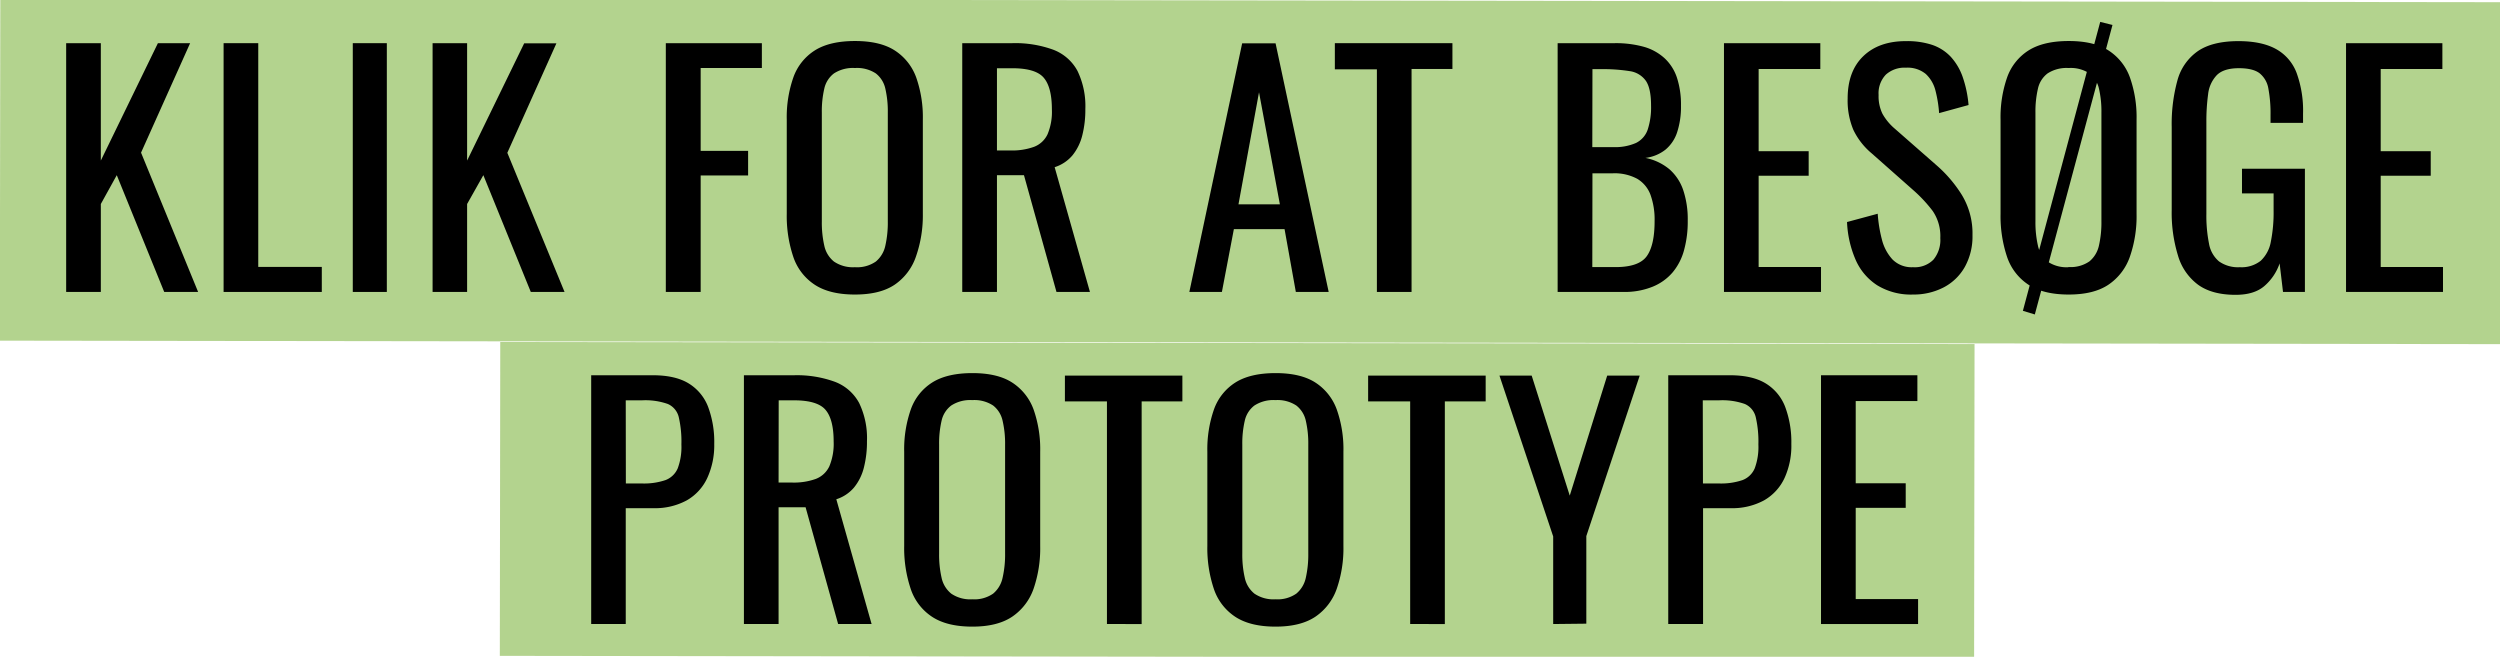 <svg id="Layer_1" data-name="Layer 1" xmlns="http://www.w3.org/2000/svg" viewBox="0 0 685.06 180">
  <defs>
    <style>
      .cls-1 {
        opacity: 0.79;
      }

      .cls-2 {
        fill: #9fc770;
      }

      .cls-3 {
        isolation: isolate;
      }
    </style>
  </defs>
  <title>klikforprototype</title>
  <g id="Rectangle_21" data-name="Rectangle 21" class="cls-1">
    <rect class="cls-2" x="296.13" y="-296" width="93.7" height="685.96" transform="translate(295.54 389.89) rotate(-89.92)"/>
    <rect class="cls-2" x="297.13" y="-294.89" width="91.7" height="683.74" transform="translate(295.54 389.89) rotate(-89.92)"/>
  </g>
  <g id="Rectangle_21-2" data-name="Rectangle 21" class="cls-1">
    <rect class="cls-2" x="296.01" y="-64.99" width="86" height="403.99" transform="translate(201.54 475.82) rotate(-89.92)"/>
    <rect class="cls-2" x="296.92" y="-64.34" width="84.17" height="402.68" transform="translate(201.54 475.82) rotate(-89.92)"/>
  </g>
  <g id="SE_VORES_UDVALG" data-name="SE VORES UDVALG" class="cls-3">
    <g class="cls-3">
      <path d="M18.13,80V11.83h9.5V44L43.27,11.83H52.1l-13.45,30L54.29,80H45L32,48,27.63,55.9V80Z"/>
      <path d="M61.27,80V11.83h9.5V73.14H88.18V80Z"/>
      <path d="M96.67,80V11.83H106V80Z"/>
      <path d="M118.54,80V11.83H128V44l15.64-32.13h8.83l-13.45,30L154.7,80h-9.25l-13-32L128,55.9V80Z"/>
      <path d="M182.45,80V11.83h26.32v6.81H192V41.35h13v6.73H192V80Z"/>
      <path d="M234.25,80.71q-6.9,0-11-2.69a14.76,14.76,0,0,1-5.89-7.7,35.13,35.13,0,0,1-1.77-11.73V32.77a32.94,32.94,0,0,1,1.81-11.56,14.45,14.45,0,0,1,5.89-7.4q4.08-2.57,11-2.57t10.93,2.61a14.73,14.73,0,0,1,5.85,7.4,32.85,32.85,0,0,1,1.81,11.52v25.9A34,34,0,0,1,251,70.28,15.29,15.29,0,0,1,245.18,78Q241.15,80.72,234.25,80.71Zm0-7.49A9,9,0,0,0,240,71.67a7.73,7.73,0,0,0,2.61-4.38,28.54,28.54,0,0,0,.67-6.6V30.84a27.47,27.47,0,0,0-.67-6.52,7.25,7.25,0,0,0-2.61-4.2,9.37,9.37,0,0,0-5.72-1.48,9.56,9.56,0,0,0-5.76,1.48,7.16,7.16,0,0,0-2.65,4.2,27.47,27.47,0,0,0-.67,6.52V60.69a28.54,28.54,0,0,0,.67,6.6,7.62,7.62,0,0,0,2.65,4.38A9.22,9.22,0,0,0,234.25,73.22Z"/>
      <path d="M263.68,80V11.83h13.71a30.32,30.32,0,0,1,11.27,1.81,12.61,12.61,0,0,1,6.6,5.8,22.15,22.15,0,0,1,2.15,10.47,28.55,28.55,0,0,1-.84,7.19,14.1,14.1,0,0,1-2.69,5.47A10.54,10.54,0,0,1,289,45.81L298.67,80H289.5l-8.91-32h-7.4V80Zm9.51-38.77h3.61a17.72,17.72,0,0,0,6.56-1,6.73,6.73,0,0,0,3.7-3.45,15.86,15.86,0,0,0,1.18-6.81q0-6-2.19-8.62c-1.45-1.76-4.34-2.65-8.66-2.65h-4.2Z"/>
      <path d="M325.91,80l14.47-68.12h9.16L364.09,80h-9L352,62.79H338.11L334.83,80Zm13.46-24h11.35L345,25.29Z"/>
      <path d="M377.3,80v-61H365.78V11.83H398V18.9H386.8V80Z"/>
      <path d="M426.83,80V11.83h15.64a28.53,28.53,0,0,1,8,1A14.14,14.14,0,0,1,456.18,16a12.71,12.71,0,0,1,3.36,5.34,23.83,23.83,0,0,1,1.09,7.61,22.56,22.56,0,0,1-1.05,7.28A10.39,10.39,0,0,1,456.39,41a11,11,0,0,1-5.51,2.27,14.71,14.71,0,0,1,6.64,3.16,13.26,13.26,0,0,1,3.74,5.72,25.21,25.21,0,0,1,1.22,8.36,29.37,29.37,0,0,1-1,8,15.9,15.9,0,0,1-3.15,6.14,14.22,14.22,0,0,1-5.46,3.91A20.27,20.27,0,0,1,445,80Zm9.5-39.69H442a14.26,14.26,0,0,0,6.31-1.14,6.35,6.35,0,0,0,3.2-3.66,19.58,19.58,0,0,0,.92-6.56c0-3.14-.47-5.41-1.43-6.81a6.51,6.51,0,0,0-4.45-2.65,46.78,46.78,0,0,0-7.91-.54h-2.27Zm0,32.88h6.39q6.39,0,8.54-3t2.14-9.63a20,20,0,0,0-1.13-7.19A8.55,8.55,0,0,0,448.65,49,13.06,13.06,0,0,0,442,47.49h-5.63Z"/>
      <path d="M472.41,80V11.83h26.4V18.9h-16.9V41.43h13.71v6.73H481.91v25H499V80Z"/>
      <path d="M524.21,80.71a17.67,17.67,0,0,1-9.8-2.53,15.85,15.85,0,0,1-5.93-7,29,29,0,0,1-2.35-10.34l8.41-2.27a37.8,37.8,0,0,0,1.13,7,12.59,12.59,0,0,0,2.9,5.51,7.38,7.38,0,0,0,5.64,2.14,7.18,7.18,0,0,0,5.59-2.06,8.46,8.46,0,0,0,1.89-5.93,12.16,12.16,0,0,0-2.1-7.44,39.19,39.19,0,0,0-5.3-5.68L512.86,42a19.17,19.17,0,0,1-5-6.43A20.77,20.77,0,0,1,506.3,27q0-7.48,4.29-11.61t11.68-4.12a21.94,21.94,0,0,1,7.11,1,12.59,12.59,0,0,1,5.13,3.24A16,16,0,0,1,537.79,21a31.32,31.32,0,0,1,1.64,7.78L531.36,31a34.06,34.06,0,0,0-1-6.19,9.29,9.29,0,0,0-2.65-4.54,7.83,7.83,0,0,0-5.43-1.72,7.62,7.62,0,0,0-5.5,1.89,7.39,7.39,0,0,0-2,5.59,11,11,0,0,0,1.05,5.13,15,15,0,0,0,3.41,4.12l11.52,10.1a35.87,35.87,0,0,1,6.81,8,20.32,20.32,0,0,1,2.94,11.06,17.19,17.19,0,0,1-2.1,8.7,14.15,14.15,0,0,1-5.76,5.59A17.82,17.82,0,0,1,524.21,80.71Z"/>
      <path d="M566.85,80.71q-6.9,0-11-2.69a14.76,14.76,0,0,1-5.89-7.7,35.14,35.14,0,0,1-1.76-11.73V32.77A33.18,33.18,0,0,1,550,21.21a14.45,14.45,0,0,1,5.89-7.4q4.08-2.57,11-2.57t10.93,2.61a14.71,14.71,0,0,1,5.84,7.4,32.62,32.62,0,0,1,1.81,11.52v25.9a33.78,33.78,0,0,1-1.81,11.61A15.27,15.27,0,0,1,577.78,78Q573.75,80.72,566.85,80.71Zm-9.26,5.46-3.27-1L575.51,6l3.36.84Zm9.26-13a9,9,0,0,0,5.71-1.55,7.73,7.73,0,0,0,2.61-4.38,28.54,28.54,0,0,0,.67-6.6V30.84a27.47,27.47,0,0,0-.67-6.52,7.25,7.25,0,0,0-2.61-4.2,9.33,9.33,0,0,0-5.71-1.48,9.57,9.57,0,0,0-5.77,1.48,7.14,7.14,0,0,0-2.64,4.2,27.42,27.42,0,0,0-.68,6.52V60.69a28.5,28.5,0,0,0,.68,6.6,7.61,7.61,0,0,0,2.64,4.38A9.23,9.23,0,0,0,566.85,73.22Z"/>
      <path d="M612.59,80.79q-6.39,0-10.21-2.73a15.19,15.19,0,0,1-5.55-8,39.83,39.83,0,0,1-1.73-12.53V34.79a45.2,45.2,0,0,1,1.56-12.74,14.3,14.3,0,0,1,5.55-8q4-2.77,11.14-2.78,6.39,0,10.3,2.15A12.48,12.48,0,0,1,629.33,20a30.19,30.19,0,0,1,1.76,11.14v2.52h-8.91v-2.1a36.84,36.84,0,0,0-.59-7.27,6.81,6.81,0,0,0-2.4-4.21c-1.2-.92-3.09-1.39-5.67-1.39q-4.21,0-6.1,1.94a9,9,0,0,0-2.35,5.25,54.81,54.81,0,0,0-.47,7.53V58.59a38.92,38.92,0,0,0,.72,8.16,8.16,8.16,0,0,0,2.73,4.87,9,9,0,0,0,5.72,1.6,8.45,8.45,0,0,0,5.72-1.76,9.38,9.38,0,0,0,2.77-5.22,40.52,40.52,0,0,0,.76-8.58V53h-8.66V46.23H631.6V80h-6l-.93-7.82a14.25,14.25,0,0,1-4.2,6.22C618.59,80,616,80.79,612.59,80.79Z"/>
      <path d="M642.87,80V11.83h26.4V18.9h-16.9V41.43h13.71v6.73H652.37v25h17.07V80Z"/>
    </g>
  </g>
  <g id="SE_VORES_UDVALG-2" data-name="SE VORES UDVALG" class="cls-3">
    <g class="cls-3">
      <path d="M162,171V102.83h16.91q6.13,0,9.79,2.23a12.92,12.92,0,0,1,5.34,6.43,27.5,27.5,0,0,1,1.68,10.18A21.4,21.4,0,0,1,193.8,131a13.67,13.67,0,0,1-5.59,6.1,18.22,18.22,0,0,1-9.25,2.15h-7.49V171Zm9.5-38.52h4.38a18.16,18.16,0,0,0,6.47-.92,5.93,5.93,0,0,0,3.37-3.24,16.82,16.82,0,0,0,1-6.52,29.72,29.72,0,0,0-.72-7.48,5.26,5.26,0,0,0-3-3.62,18.54,18.54,0,0,0-7.07-1h-4.46Z"/>
      <path d="M203.85,171V102.83h13.71a30.32,30.32,0,0,1,11.27,1.81,12.61,12.61,0,0,1,6.6,5.8,22.15,22.15,0,0,1,2.14,10.47,28.55,28.55,0,0,1-.84,7.19,14,14,0,0,1-2.69,5.47,10.51,10.51,0,0,1-4.87,3.24L238.84,171h-9.17l-8.92-32h-7.4v32Zm9.5-38.77H217a17.76,17.76,0,0,0,6.56-1,6.76,6.76,0,0,0,3.7-3.45,16,16,0,0,0,1.18-6.81q0-6-2.19-8.62c-1.46-1.76-4.34-2.65-8.66-2.65h-4.21Z"/>
      <path d="M266.42,171.71q-6.9,0-11-2.69a14.69,14.69,0,0,1-5.88-7.7,35.13,35.13,0,0,1-1.77-11.73V123.77a32.94,32.94,0,0,1,1.81-11.56,14.38,14.38,0,0,1,5.88-7.4q4.08-2.57,11-2.57t10.93,2.61a14.78,14.78,0,0,1,5.85,7.4,32.87,32.87,0,0,1,1.8,11.52v25.9a34,34,0,0,1-1.8,11.61,15.34,15.34,0,0,1-5.85,7.69Q273.32,171.72,266.42,171.71Zm0-7.49a9,9,0,0,0,5.72-1.55,7.72,7.72,0,0,0,2.6-4.38,28.5,28.5,0,0,0,.68-6.6V121.84a27.42,27.42,0,0,0-.68-6.52,7.24,7.24,0,0,0-2.6-4.2,9.37,9.37,0,0,0-5.72-1.48,9.54,9.54,0,0,0-5.76,1.48,7.16,7.16,0,0,0-2.65,4.2,27.47,27.47,0,0,0-.67,6.52v29.85a28.54,28.54,0,0,0,.67,6.6,7.62,7.62,0,0,0,2.65,4.38A9.2,9.2,0,0,0,266.42,164.22Z"/>
      <path d="M303.33,171v-61H291.81v-7.07H324v7.07H312.84v61Z"/>
      <path d="M349.5,171.71c-4.59,0-8.27-.9-11-2.69a14.76,14.76,0,0,1-5.89-7.7,35.13,35.13,0,0,1-1.77-11.73V123.77a33.17,33.17,0,0,1,1.81-11.56,14.45,14.45,0,0,1,5.89-7.4q4.08-2.57,11-2.57t10.94,2.61a14.76,14.76,0,0,1,5.84,7.4,32.62,32.62,0,0,1,1.81,11.52v25.9a33.78,33.78,0,0,1-1.81,11.61,15.33,15.33,0,0,1-5.84,7.69Q356.41,171.72,349.5,171.71Zm0-7.49a9,9,0,0,0,5.72-1.55,7.73,7.73,0,0,0,2.61-4.38,28.54,28.54,0,0,0,.67-6.6V121.84a27.47,27.47,0,0,0-.67-6.52,7.25,7.25,0,0,0-2.61-4.2,9.35,9.35,0,0,0-5.72-1.48,9.56,9.56,0,0,0-5.76,1.48,7.16,7.16,0,0,0-2.65,4.2,27.47,27.47,0,0,0-.67,6.52v29.85a28.54,28.54,0,0,0,.67,6.6,7.62,7.62,0,0,0,2.65,4.38A9.22,9.22,0,0,0,349.5,164.22Z"/>
      <path d="M386.42,171v-61H374.9v-7.07h32.21v7.07H395.92v61Z"/>
      <path d="M425.61,171v-24l-14.72-44.07h8.83l10.43,32.88,10.26-32.88h8.91L434.69,146.9v24Z"/>
      <path d="M457.14,171V102.83h16.91c4.09,0,7.36.75,9.79,2.23a12.92,12.92,0,0,1,5.34,6.43,27.49,27.49,0,0,1,1.69,10.18A21.25,21.25,0,0,1,489,131a13.67,13.67,0,0,1-5.59,6.1,18.22,18.22,0,0,1-9.25,2.15h-7.48V171Zm9.51-38.52H471a18.22,18.22,0,0,0,6.48-.92,5.91,5.91,0,0,0,3.36-3.24,16.82,16.82,0,0,0,1-6.52,29.72,29.72,0,0,0-.72-7.48,5.24,5.24,0,0,0-3-3.62,18.54,18.54,0,0,0-7.07-1h-4.45Z"/>
      <path d="M499,171V102.83h26.41v7.07h-16.9v22.53h13.7v6.73h-13.7v25H525.6V171Z"/>
    </g>
  </g>
</svg>
